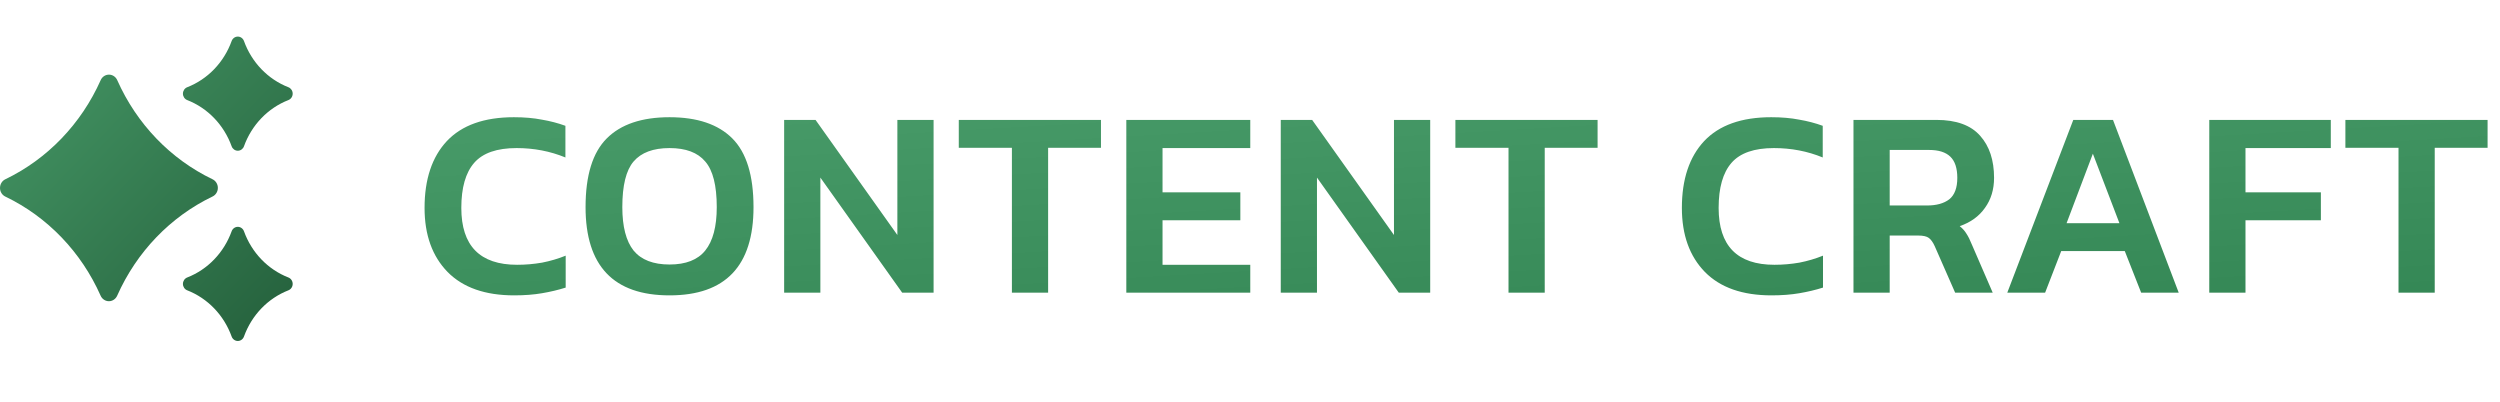 <svg width="205" height="33" viewBox="0 0 205 33" fill="none" xmlns="http://www.w3.org/2000/svg">
<path d="M15.352 7.153C15.141 7.236 15 7.446 15 7.68C15 7.914 15.141 8.124 15.352 8.206C17.034 8.863 18.362 10.244 18.994 11.994C19.073 12.214 19.275 12.36 19.5 12.36C19.725 12.36 19.927 12.214 20.006 11.994C20.638 10.244 21.966 8.863 23.648 8.206C23.859 8.124 24 7.914 24 7.68C24 7.446 23.859 7.236 23.648 7.153C21.966 6.497 20.638 5.116 20.006 3.366C19.927 3.146 19.725 3 19.5 3C19.275 3 19.073 3.146 18.994 3.366C18.362 5.116 17.034 6.497 15.352 7.153ZM9.614 6.573C9.492 6.295 9.225 6.12 8.934 6.12C8.644 6.12 8.377 6.295 8.255 6.573C6.657 10.16 3.886 13.041 0.436 14.7C0.169 14.827 0 15.105 0 15.412C0 15.719 0.169 15.992 0.436 16.119C3.885 17.775 6.659 20.658 8.25 24.245C8.372 24.523 8.639 24.699 8.93 24.699C9.22 24.699 9.487 24.523 9.609 24.245C11.204 20.655 13.976 17.772 17.428 16.114C17.695 15.987 17.864 15.709 17.864 15.407C17.864 15.105 17.695 14.827 17.428 14.7C13.979 13.045 11.207 10.16 9.614 6.573ZM18.994 18.966C18.362 20.716 17.034 22.097 15.352 22.753C15.141 22.836 15 23.046 15 23.28C15 23.514 15.141 23.724 15.352 23.806C17.034 24.463 18.362 25.844 18.994 27.594C19.073 27.814 19.275 27.96 19.5 27.96C19.725 27.96 19.927 27.814 20.006 27.594C20.638 25.844 21.966 24.463 23.648 23.806C23.859 23.724 24 23.514 24 23.28C24 23.046 23.859 22.836 23.648 22.753C21.966 22.097 20.638 20.716 20.006 18.966C19.927 18.746 19.725 18.6 19.5 18.6C19.275 18.6 19.073 18.746 18.994 18.966Z" fill="url(#paint0_linear_2052_939)"/>
<path d="M42.162 24.22C39.786 24.22 37.967 23.582 36.706 22.306C35.445 21.015 34.814 19.263 34.814 17.048C34.814 14.701 35.423 12.875 36.64 11.57C37.872 10.265 39.705 9.612 42.14 9.612C42.991 9.612 43.753 9.678 44.428 9.81C45.117 9.927 45.763 10.096 46.364 10.316V12.912C45.117 12.399 43.783 12.142 42.36 12.142C40.747 12.142 39.588 12.545 38.884 13.352C38.18 14.159 37.828 15.391 37.828 17.048C37.828 20.157 39.353 21.712 42.404 21.712C43.093 21.712 43.775 21.653 44.45 21.536C45.125 21.404 45.77 21.213 46.386 20.964V23.582C45.785 23.773 45.139 23.927 44.45 24.044C43.775 24.161 43.013 24.22 42.162 24.22ZM54.902 24.22C50.311 24.22 48.016 21.807 48.016 16.982C48.016 14.386 48.595 12.509 49.754 11.35C50.912 10.191 52.628 9.612 54.902 9.612C57.175 9.612 58.891 10.191 60.05 11.35C61.208 12.509 61.788 14.386 61.788 16.982C61.788 21.807 59.492 24.22 54.902 24.22ZM54.902 21.69C56.236 21.69 57.212 21.309 57.828 20.546C58.458 19.769 58.774 18.581 58.774 16.982C58.774 15.207 58.458 13.961 57.828 13.242C57.212 12.509 56.236 12.142 54.902 12.142C53.567 12.142 52.584 12.509 51.954 13.242C51.338 13.961 51.03 15.207 51.03 16.982C51.03 18.581 51.338 19.769 51.954 20.546C52.584 21.309 53.567 21.69 54.902 21.69ZM64.3 24V9.832H66.874L73.584 19.27V9.832H76.554V24H73.98L67.27 14.562V24H64.3ZM82.976 24V12.12H78.62V9.832H90.28V12.12H85.946V24H82.976ZM92.358 24V9.832H102.522V12.142H95.328V15.772H101.708V18.06H95.328V21.712H102.522V24H92.358ZM105.022 24V9.832H107.596L114.306 19.27V9.832H117.276V24H114.702L107.992 14.562V24H105.022ZM123.698 24V12.12H119.342V9.832H131.002V12.12H126.668V24H123.698ZM145.262 24.22C142.886 24.22 141.067 23.582 139.806 22.306C138.545 21.015 137.914 19.263 137.914 17.048C137.914 14.701 138.523 12.875 139.74 11.57C140.972 10.265 142.805 9.612 145.24 9.612C146.091 9.612 146.853 9.678 147.528 9.81C148.217 9.927 148.863 10.096 149.464 10.316V12.912C148.217 12.399 146.883 12.142 145.46 12.142C143.847 12.142 142.688 12.545 141.984 13.352C141.28 14.159 140.928 15.391 140.928 17.048C140.928 20.157 142.453 21.712 145.504 21.712C146.193 21.712 146.875 21.653 147.55 21.536C148.225 21.404 148.87 21.213 149.486 20.964V23.582C148.885 23.773 148.239 23.927 147.55 24.044C146.875 24.161 146.113 24.22 145.262 24.22ZM151.985 24V9.832H158.783C160.411 9.832 161.607 10.265 162.369 11.13C163.132 11.981 163.513 13.132 163.513 14.584C163.513 15.537 163.264 16.359 162.765 17.048C162.281 17.737 161.592 18.236 160.697 18.544C160.932 18.735 161.115 18.94 161.247 19.16C161.394 19.38 161.541 19.673 161.687 20.04L163.403 24H160.323L158.651 20.194C158.505 19.871 158.343 19.644 158.167 19.512C157.991 19.38 157.698 19.314 157.287 19.314H154.955V24H151.985ZM154.955 16.85H158.013C158.791 16.85 159.399 16.681 159.839 16.344C160.279 15.992 160.499 15.405 160.499 14.584C160.499 13.792 160.309 13.213 159.927 12.846C159.546 12.479 158.967 12.296 158.189 12.296H154.955V16.85ZM164.597 24L170.009 9.832H173.265L178.655 24H175.575L174.233 20.59H169.019L167.699 24H164.597ZM169.459 18.302H173.793L171.615 12.604L169.459 18.302ZM181.16 24V9.832H191.126V12.142H184.13V15.772H190.312V18.06H184.13V24H181.16ZM196.678 24V12.12H192.322V9.832H203.982V12.12H199.648V24H196.678Z" fill="url(#paint1_linear_2052_939)"/>
<defs>
<linearGradient id="paint0_linear_2052_939" x1="0" y1="3" x2="24.941" y2="26.982" gradientUnits="userSpaceOnUse">
<stop stop-color="#469967"/>
<stop offset="1" stop-color="#245F3B"/>
</linearGradient>
<linearGradient id="paint1_linear_2052_939" x1="117.589" y1="6.5" x2="120.206" y2="51.487" gradientUnits="userSpaceOnUse">
<stop stop-color="#469967"/>
<stop offset="1" stop-color="#237644"/>
</linearGradient>
</defs>
</svg>
